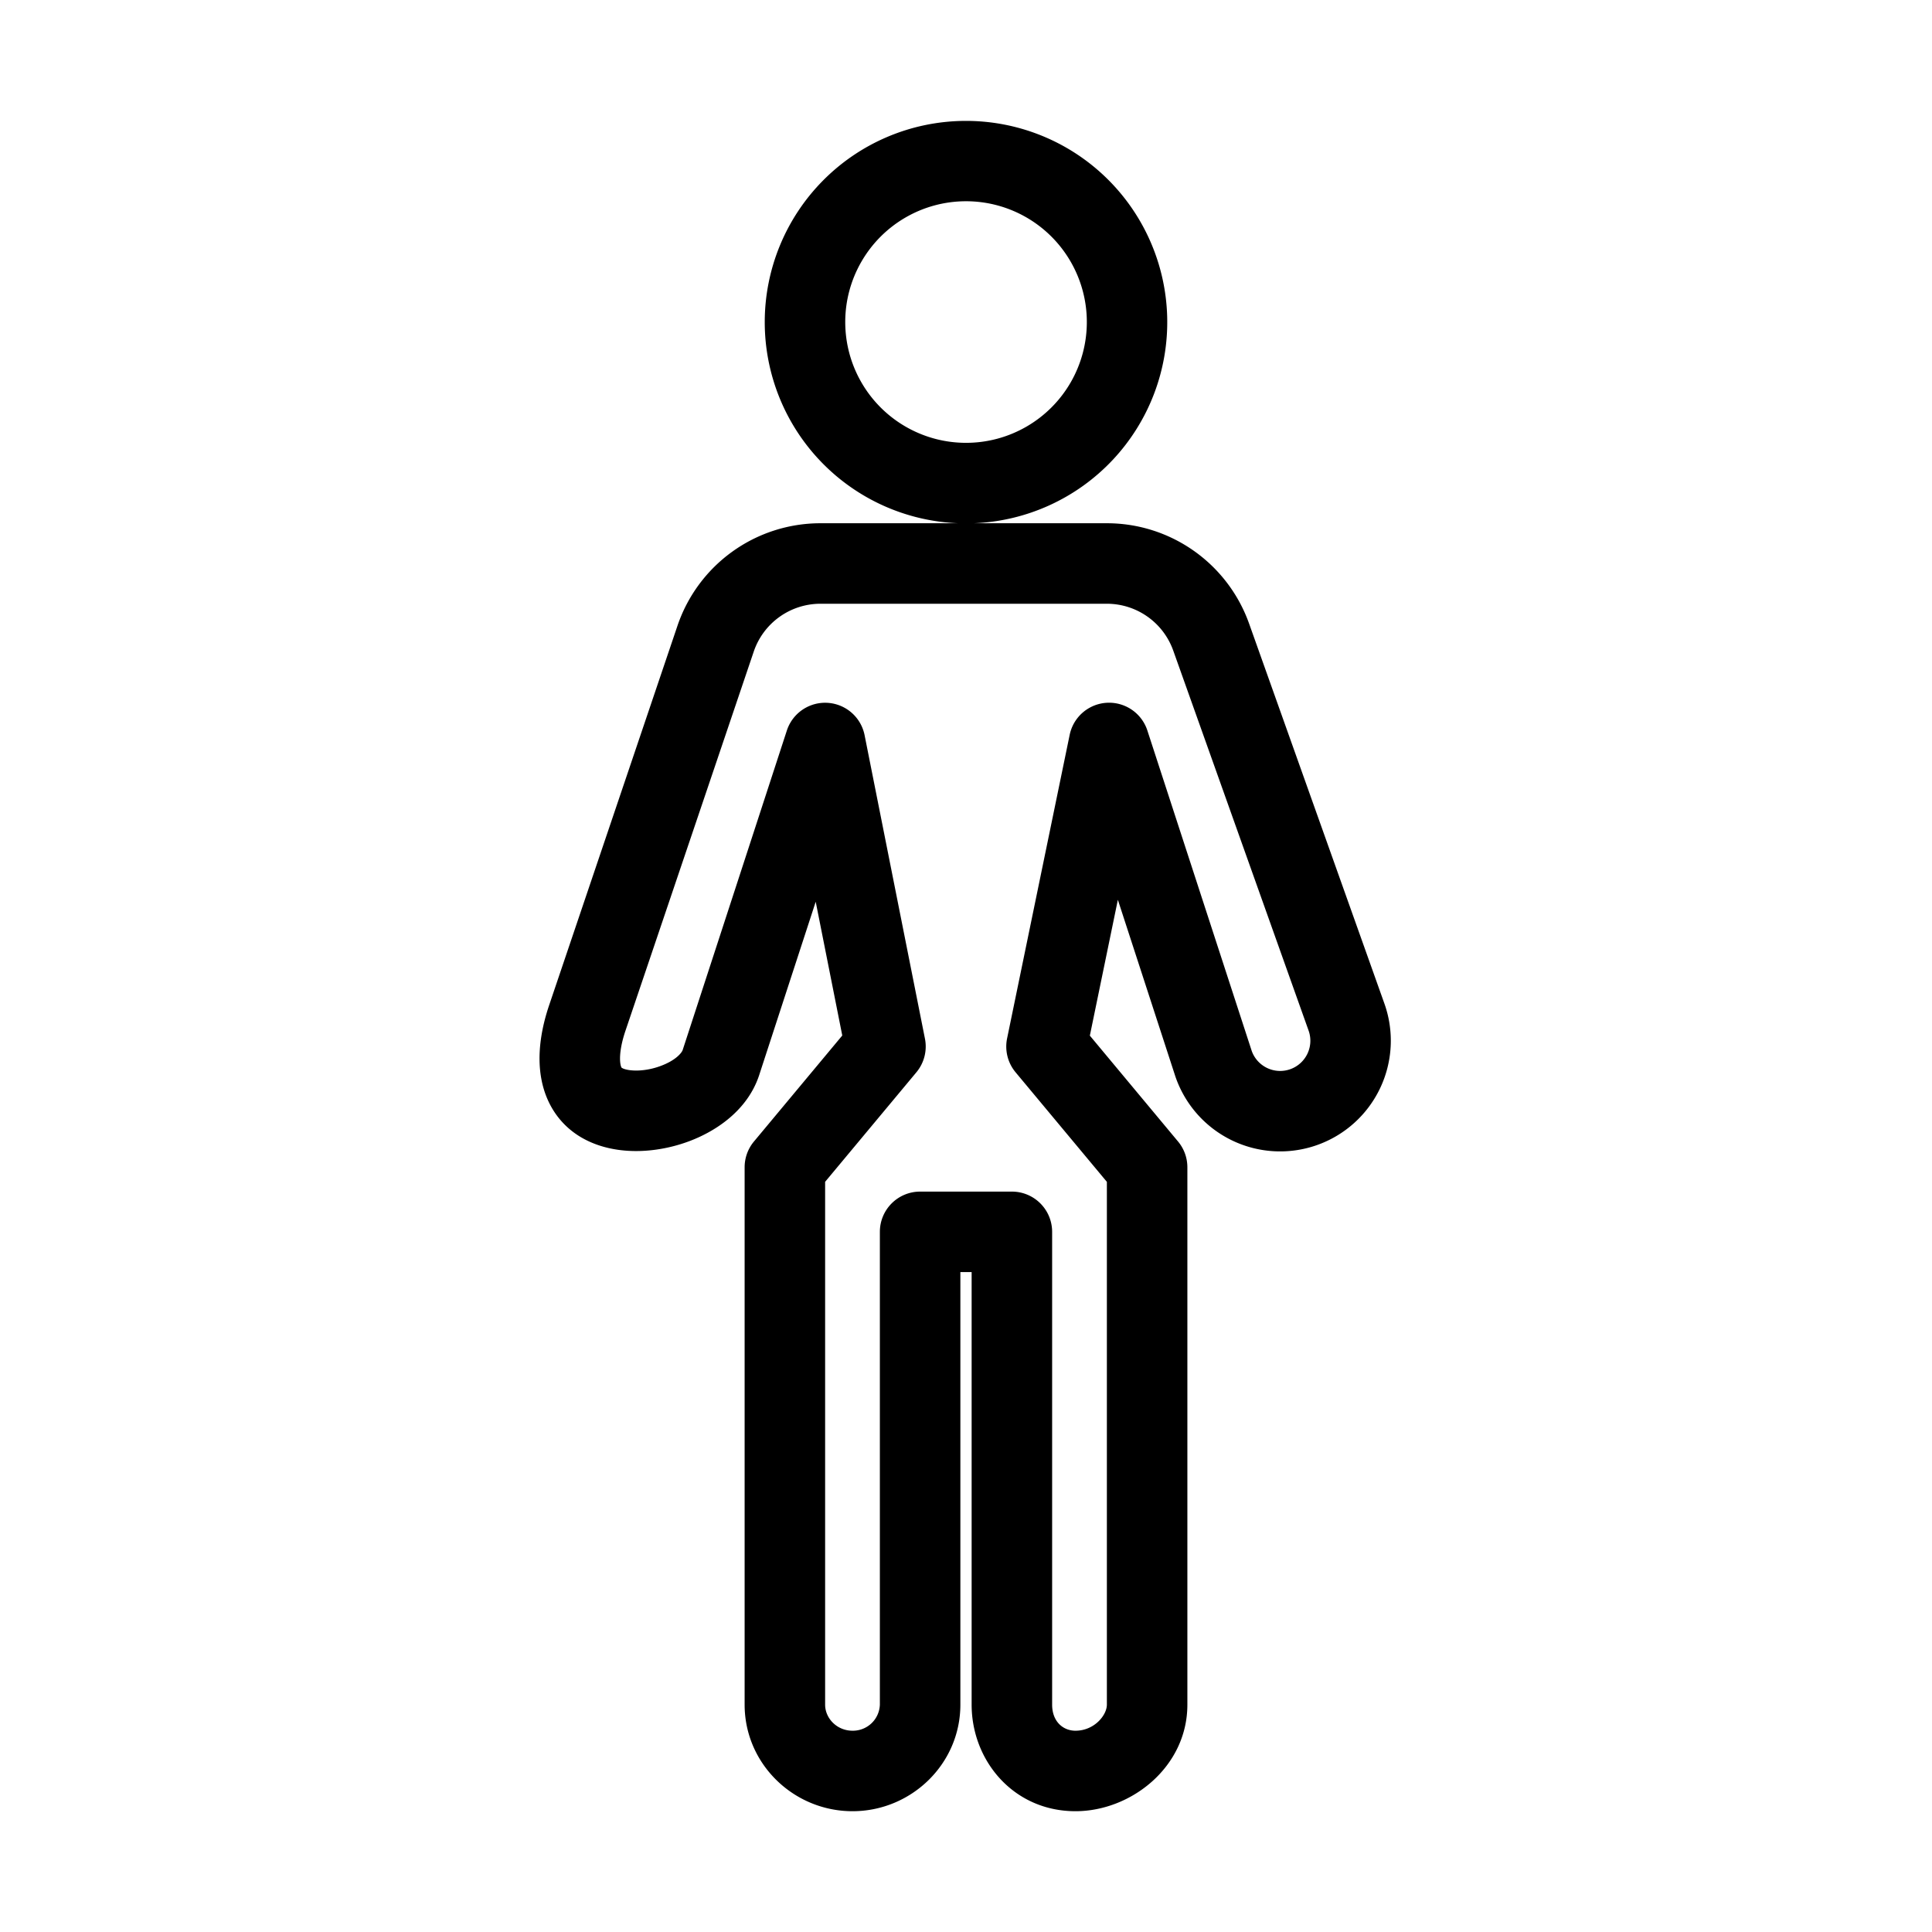 <svg width="48" height="48" xmlns="http://www.w3.org/2000/svg" viewBox="0 0 48 48"><g fill="none" class="nc-icon-wrapper"><path fill-rule="evenodd" clip-rule="evenodd" d="M24 5a3.001 3.001 0 1 0 .002 6.002A3.001 3.001 0 0 0 24 5zm-5 3.002A5 5 0 1 1 24.192 13H27.5c1.586 0 3 .998 3.533 2.492l3.36 9.436a2.75 2.75 0 1 1-5.19 1.82l-1.43-4.393-.696 3.375 2.191 2.63a1 1 0 0 1 .232.64v13.352c0 1.548-1.399 2.647-2.78 2.647-1.538 0-2.58-1.253-2.58-2.648V31.605h-.28v10.747c0 1.476-1.222 2.647-2.68 2.647-1.458 0-2.68-1.171-2.68-2.648V29a1 1 0 0 1 .232-.64l2.194-2.633-.66-3.323-1.41 4.324c-.29.859-1.06 1.372-1.727 1.623-.68.257-1.527.349-2.26.101-.843-.285-1.29-.936-1.42-1.65-.118-.639.016-1.304.197-1.836l3.185-9.418A3.75 3.75 0 0 1 20.384 13h3.424A5.001 5.001 0 0 1 19 8.002zM20.384 15a1.75 1.75 0 0 0-1.658 1.19l-3.186 9.417c-.13.383-.154.673-.124.836a.324.324 0 0 0 .024.079l.002.002s.002.003.006.005a.265.265 0 0 0 .062.029c.183.061.541.063.913-.078.382-.144.515-.33.537-.39l2.59-7.943a1 1 0 0 1 1.93.115l1.5 7.543a1 1 0 0 1-.212.835L20.5 29.362v12.99c0 .336.29.647.68.647a.67.67 0 0 0 .68-.648V30.605a1 1 0 0 1 1-1h2.28a1 1 0 0 1 1 1v11.747c0 .418.27.647.58.647.466 0 .78-.384.78-.648V29.363l-2.268-2.722a1 1 0 0 1-.211-.842l1.555-7.543a1 1 0 0 1 1.93-.107l2.594 7.965a.75.75 0 0 0 1.41-.514l-3.361-9.436A1.75 1.75 0 0 0 27.5 15h-7.116z" fill="currentColor"></path></g></svg>